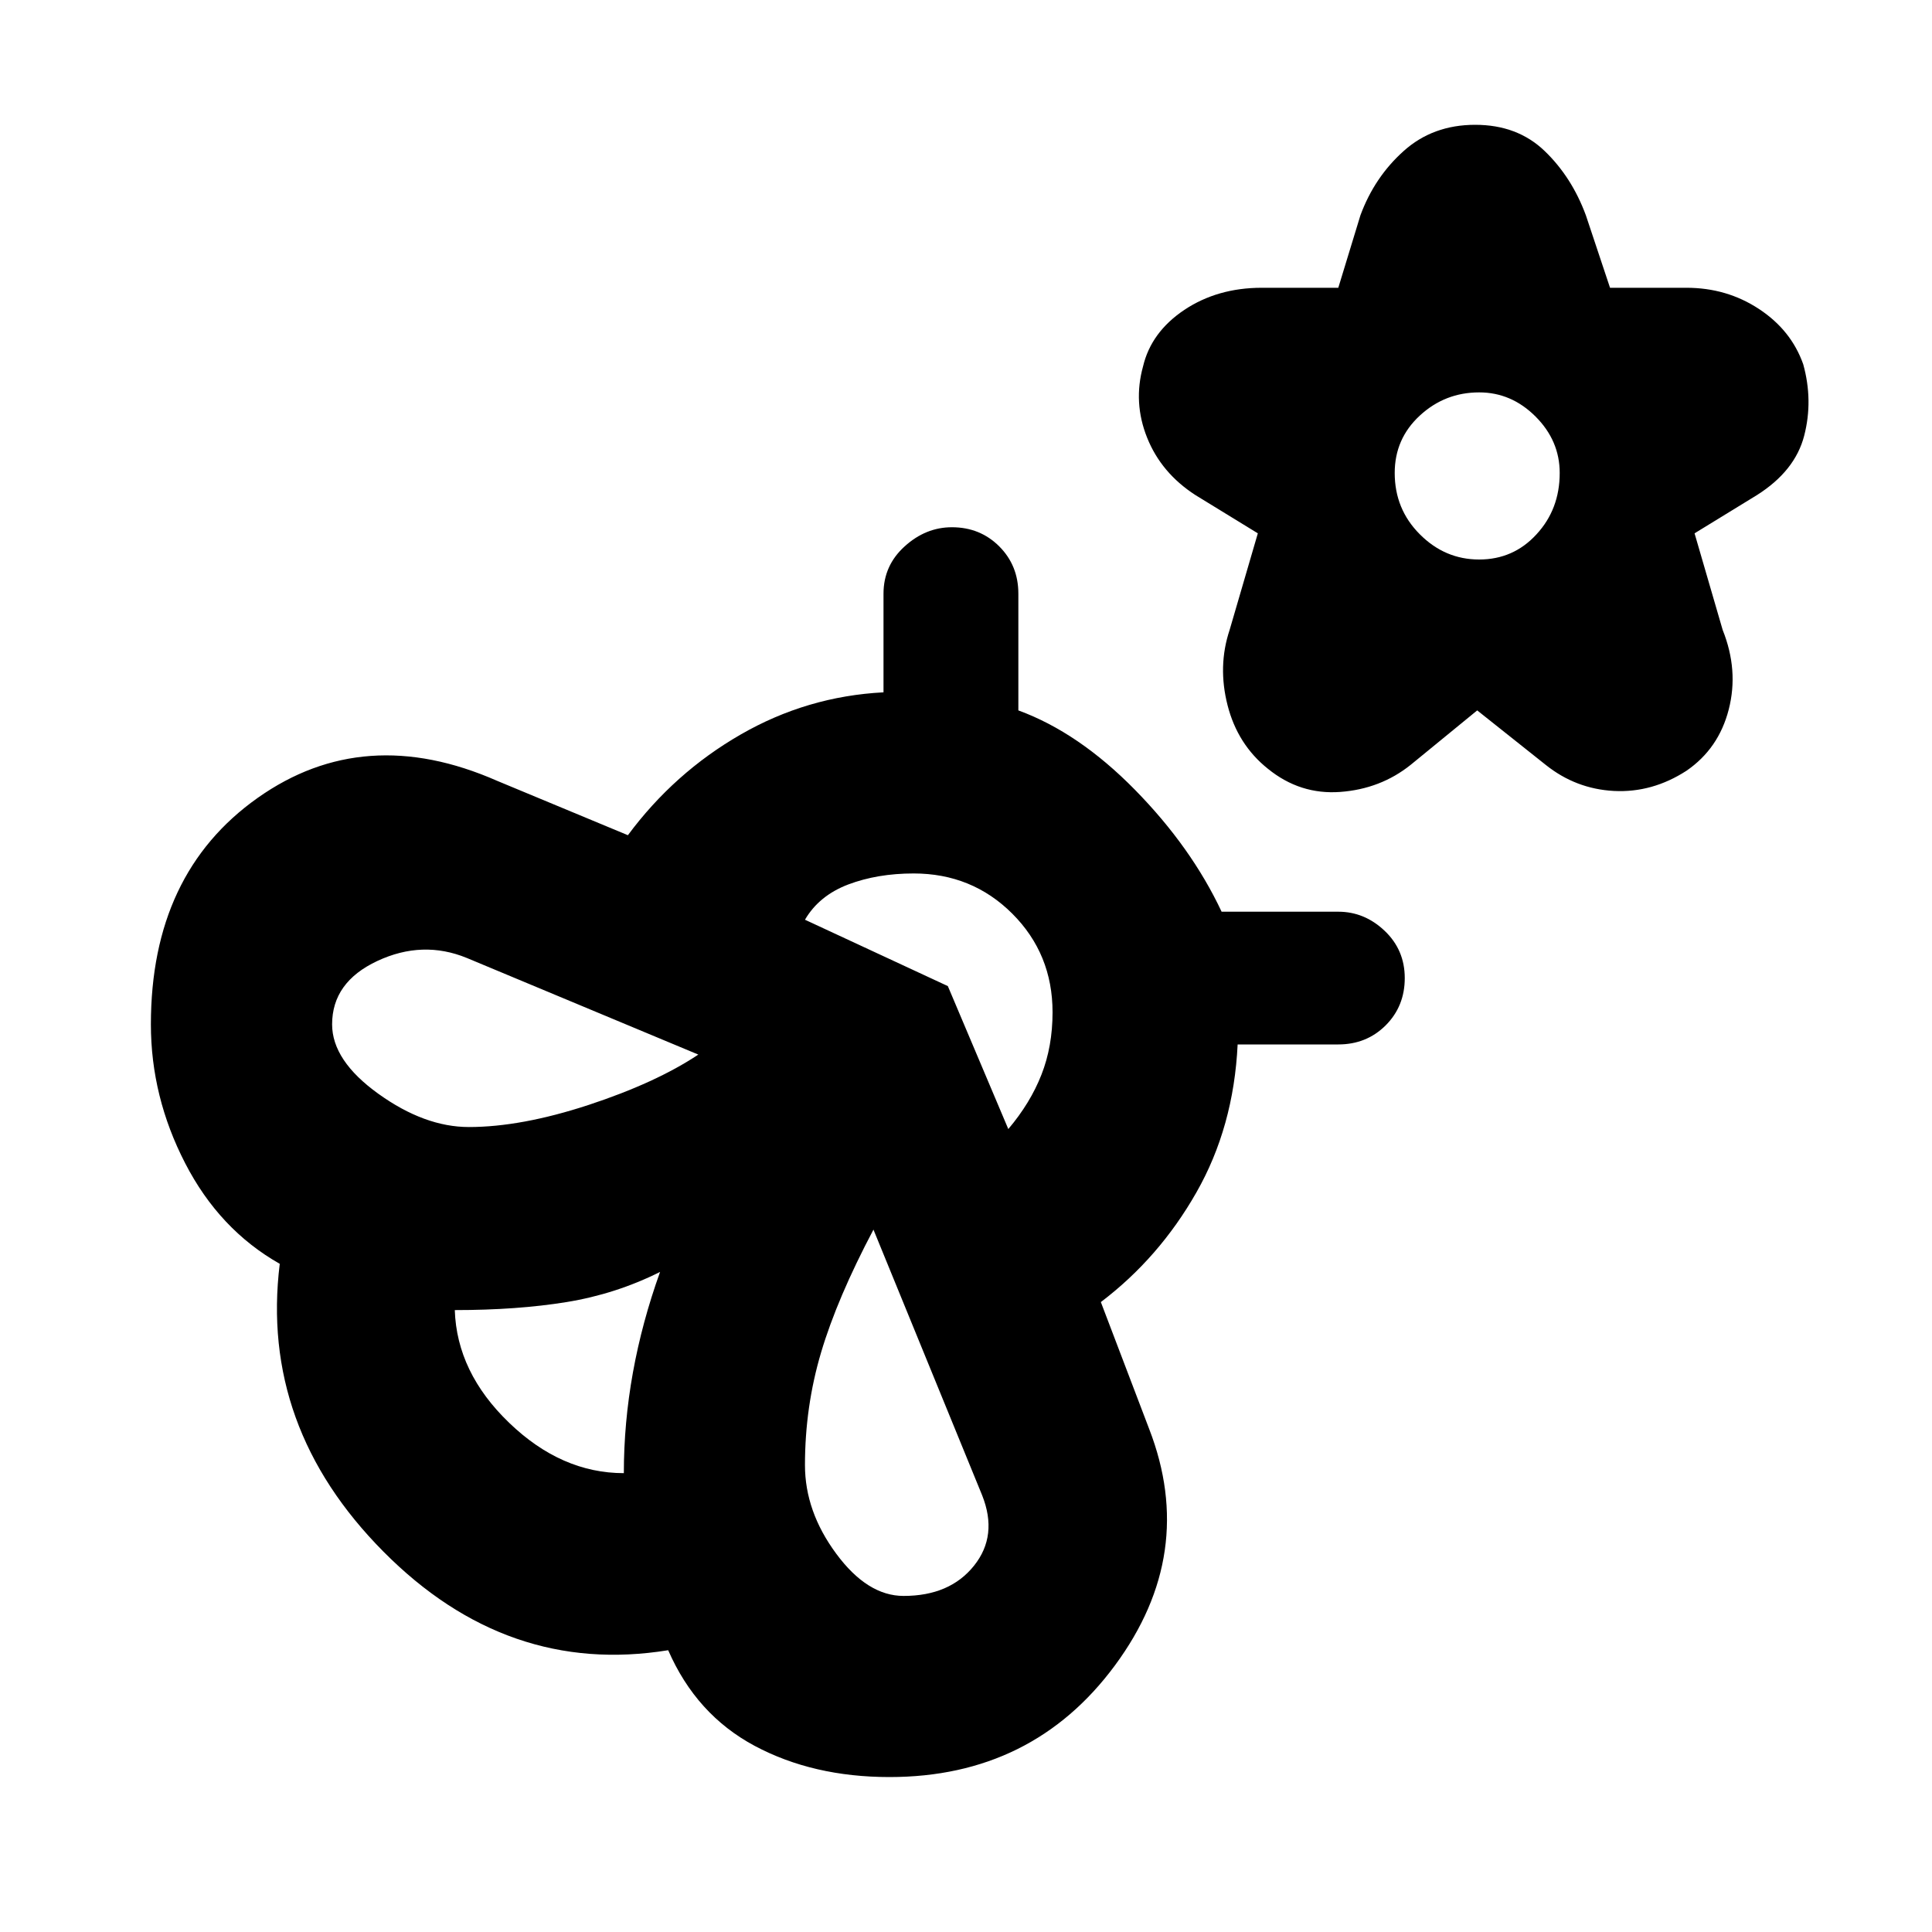 <svg xmlns="http://www.w3.org/2000/svg" height="20" width="20"><path d="m15.292 7.354-.688.563q-.312.25-.729.281-.417.031-.75-.24-.313-.25-.417-.656-.104-.406.021-.781l.292-1-.646-.396q-.354-.229-.5-.594-.146-.364-.042-.739.084-.354.427-.584.344-.229.802-.229h.792l.229-.75q.146-.396.448-.666.302-.271.74-.271.437 0 .719.271.281.27.427.666l.25.75h.791q.417 0 .75.219.334.219.459.573.104.375.01.739-.094.365-.489.615l-.646.396.291 1q.167.417.063.823-.104.406-.438.635-.354.229-.75.209-.396-.021-.708-.271Zm.02-1.562q.355 0 .594-.261.24-.26.24-.635 0-.334-.25-.584-.25-.25-.584-.25-.354 0-.614.24t-.26.594q0 .375.26.635.26.261.614.261Zm-3.416 9q.5 1.291-.354 2.448-.854 1.156-2.334 1.156-.791 0-1.396-.323-.604-.323-.895-.99-1.667.271-2.948-1.021-1.281-1.291-1.073-2.979-.625-.354-.979-1.041-.355-.688-.355-1.438 0-1.562 1.105-2.344 1.104-.781 2.479-.177l1.354.563Q6.979 8 7.667 7.604q.687-.396 1.479-.437V6.146q0-.292.219-.49.218-.198.489-.198.292 0 .49.198t.198.49v1.208q.625.229 1.208.823t.896 1.261h1.208q.271 0 .479.197.209.198.209.49t-.198.49q-.198.197-.49.197h-1.042q-.041.855-.427 1.532-.385.677-.989 1.135Zm-5.438.458q0-.521.094-1.042.094-.52.281-1.041-.458.229-.968.312-.511.083-1.157.083.021.646.563 1.167.541.521 1.187.521Zm-1.604-3.583q.542 0 1.24-.229.698-.23 1.135-.521l-2.396-1q-.458-.188-.927.031-.468.219-.468.656 0 .375.479.719t.937.344Zm4.5 4.854q.479 0 .729-.313.25-.312.084-.729l-1.125-2.75Q8.667 13.438 8.5 14q-.167.562-.167 1.167 0 .479.323.916.323.438.698.438Zm1.084-4.833q.229-.271.343-.563.115-.292.115-.646 0-.604-.417-1.021-.417-.416-1.021-.416-.375 0-.677.114-.302.115-.448.365l1.479.687Zm-3.605 1.479Z"/></svg>